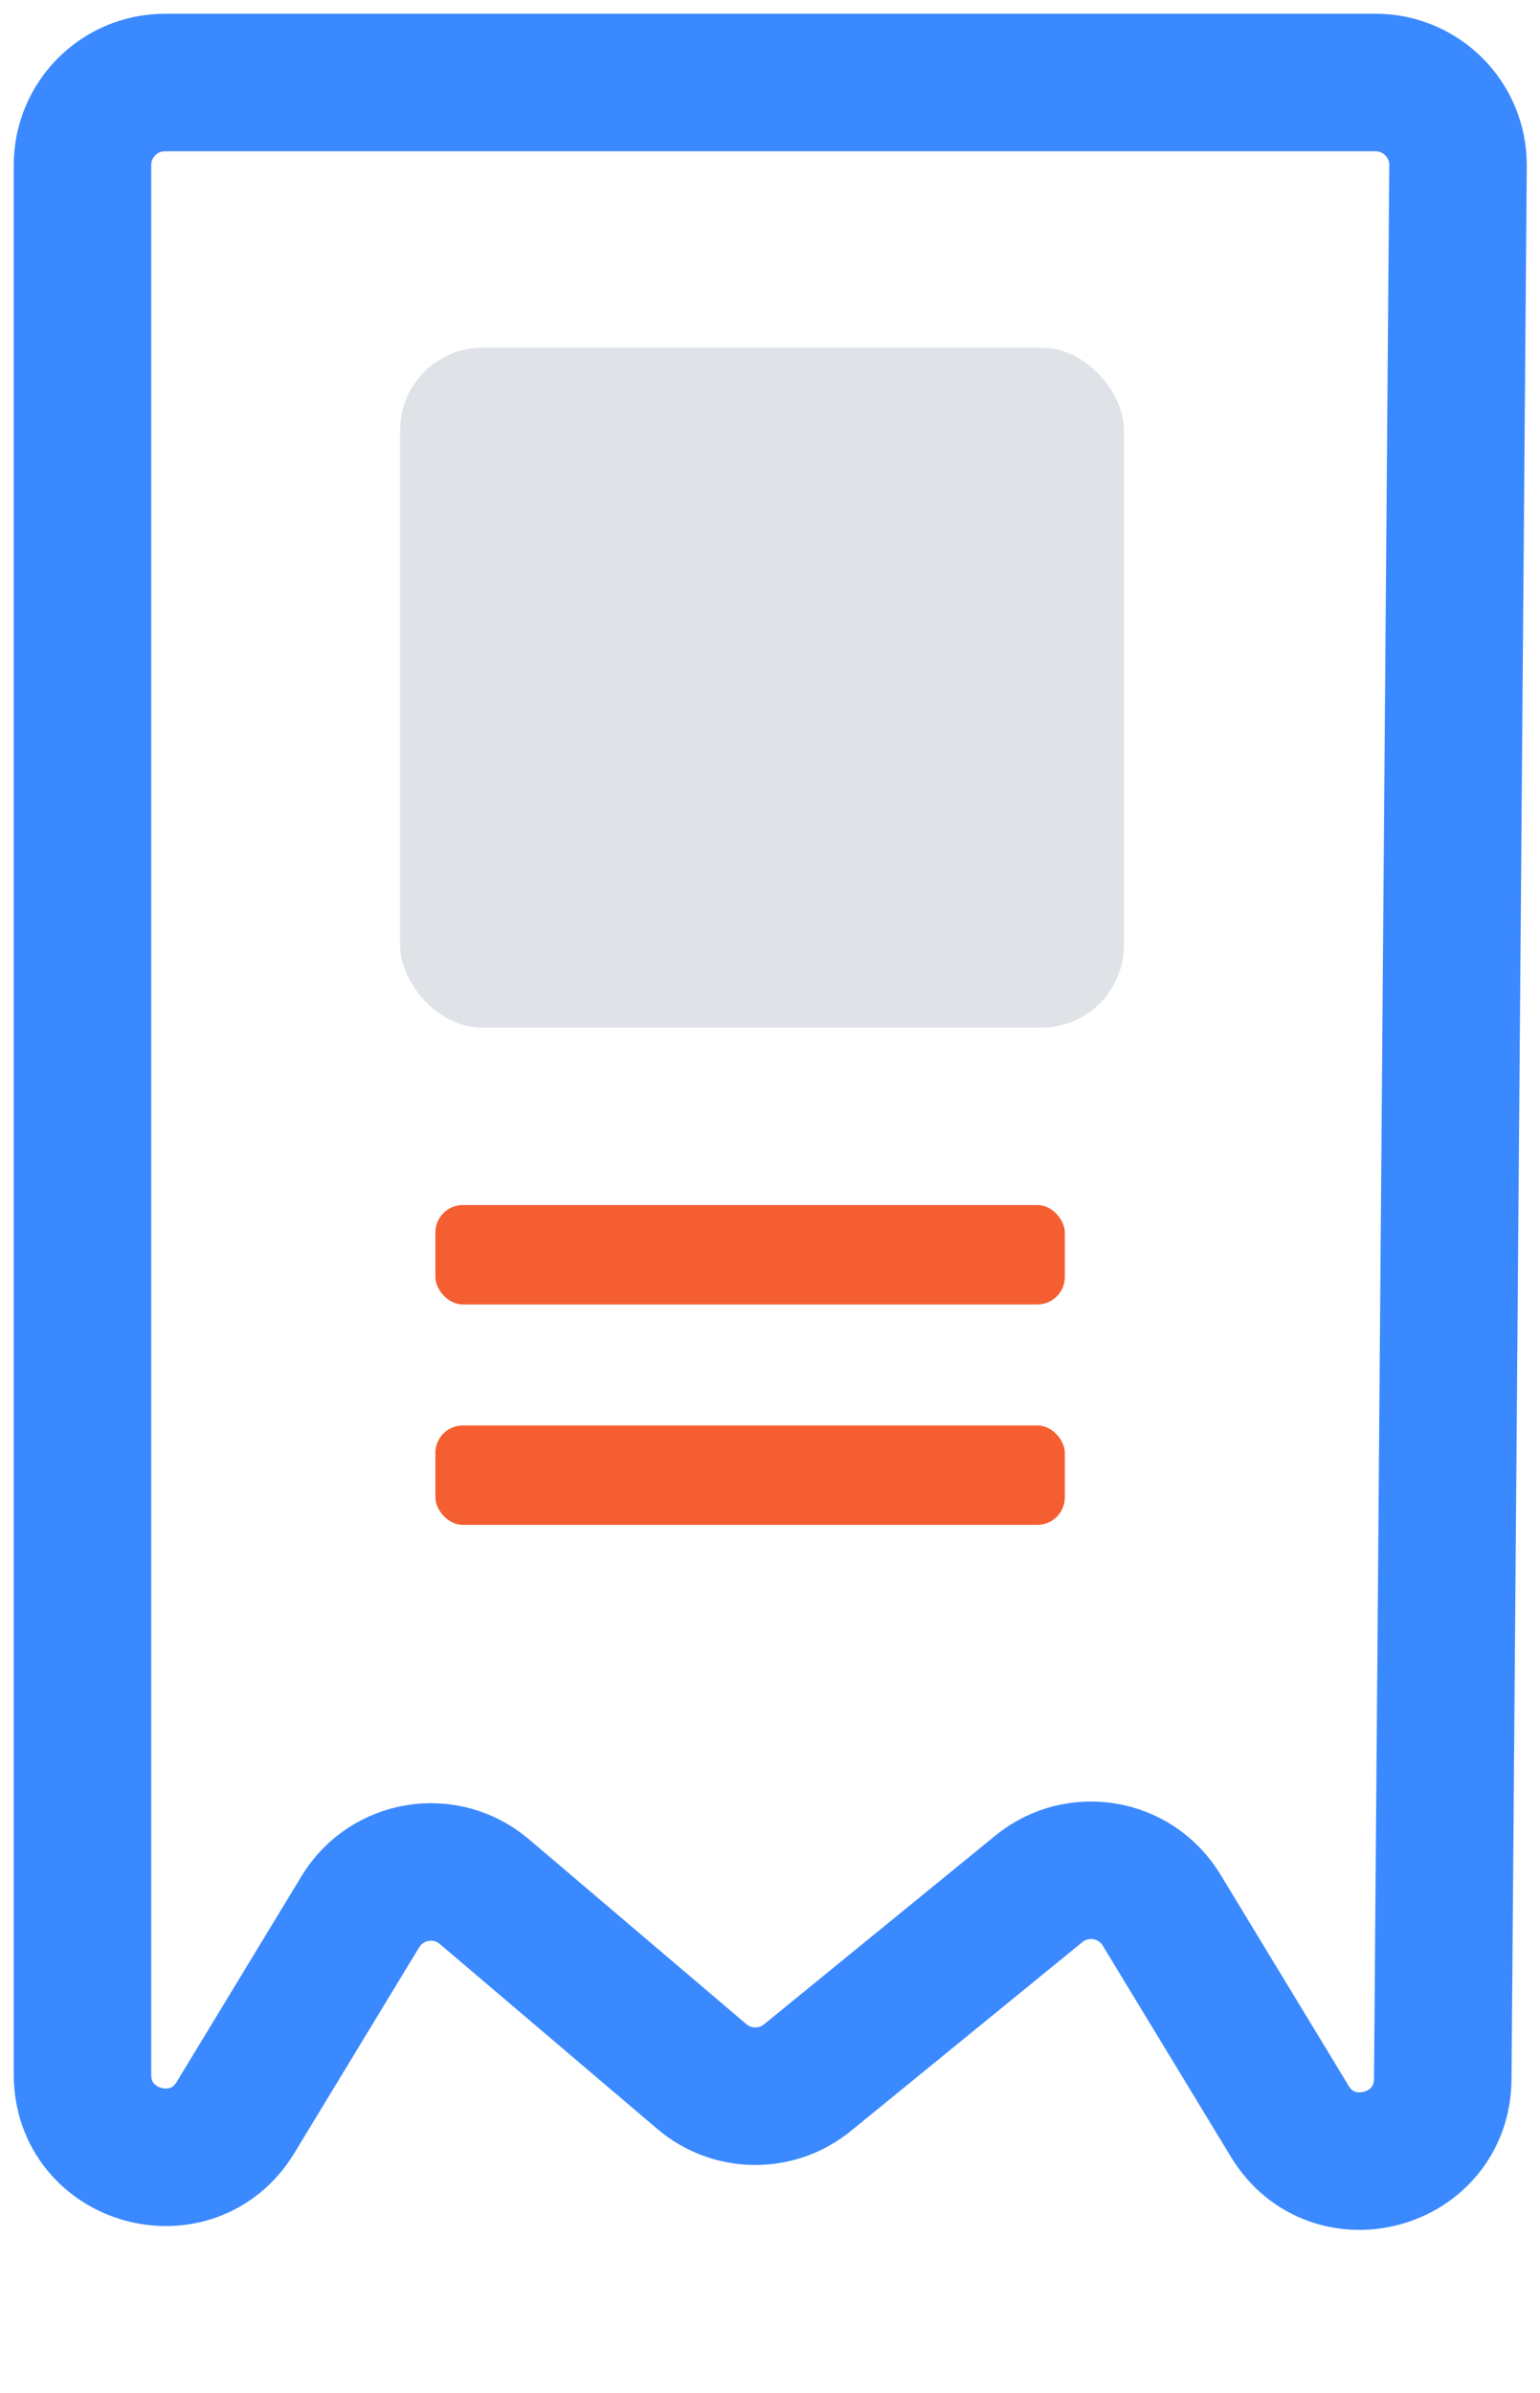 <svg width="56" height="87" viewBox="0 0 56 87" fill="none" xmlns="http://www.w3.org/2000/svg">
<path d="M13.105 69.502L8.565 76.984C6.99 79.578 3 78.462 3 75.427V6C3 4.343 4.343 3 6 3H50.019C51.685 3 53.032 4.358 53.019 6.024L52.464 75.59C52.44 78.612 48.468 79.707 46.9 77.123L42.238 69.441C41.293 67.884 39.189 67.521 37.777 68.673L29.362 75.537C28.24 76.451 26.625 76.435 25.522 75.497L17.613 68.773C16.206 67.577 14.063 67.924 13.105 69.502Z" stroke="#3B89FF" stroke-width="5" stroke-linecap="square"/>
<rect x="15.832" y="43.811" width="22.889" height="3.615" rx="1" fill="#F55E31"/>
<rect x="14.548" y="12.641" width="26.322" height="24.721" rx="3" fill="#DFE3E8"/>
<rect x="15.832" y="51.824" width="22.889" height="3.615" rx="1" fill="#F55E31"/>
</svg>
